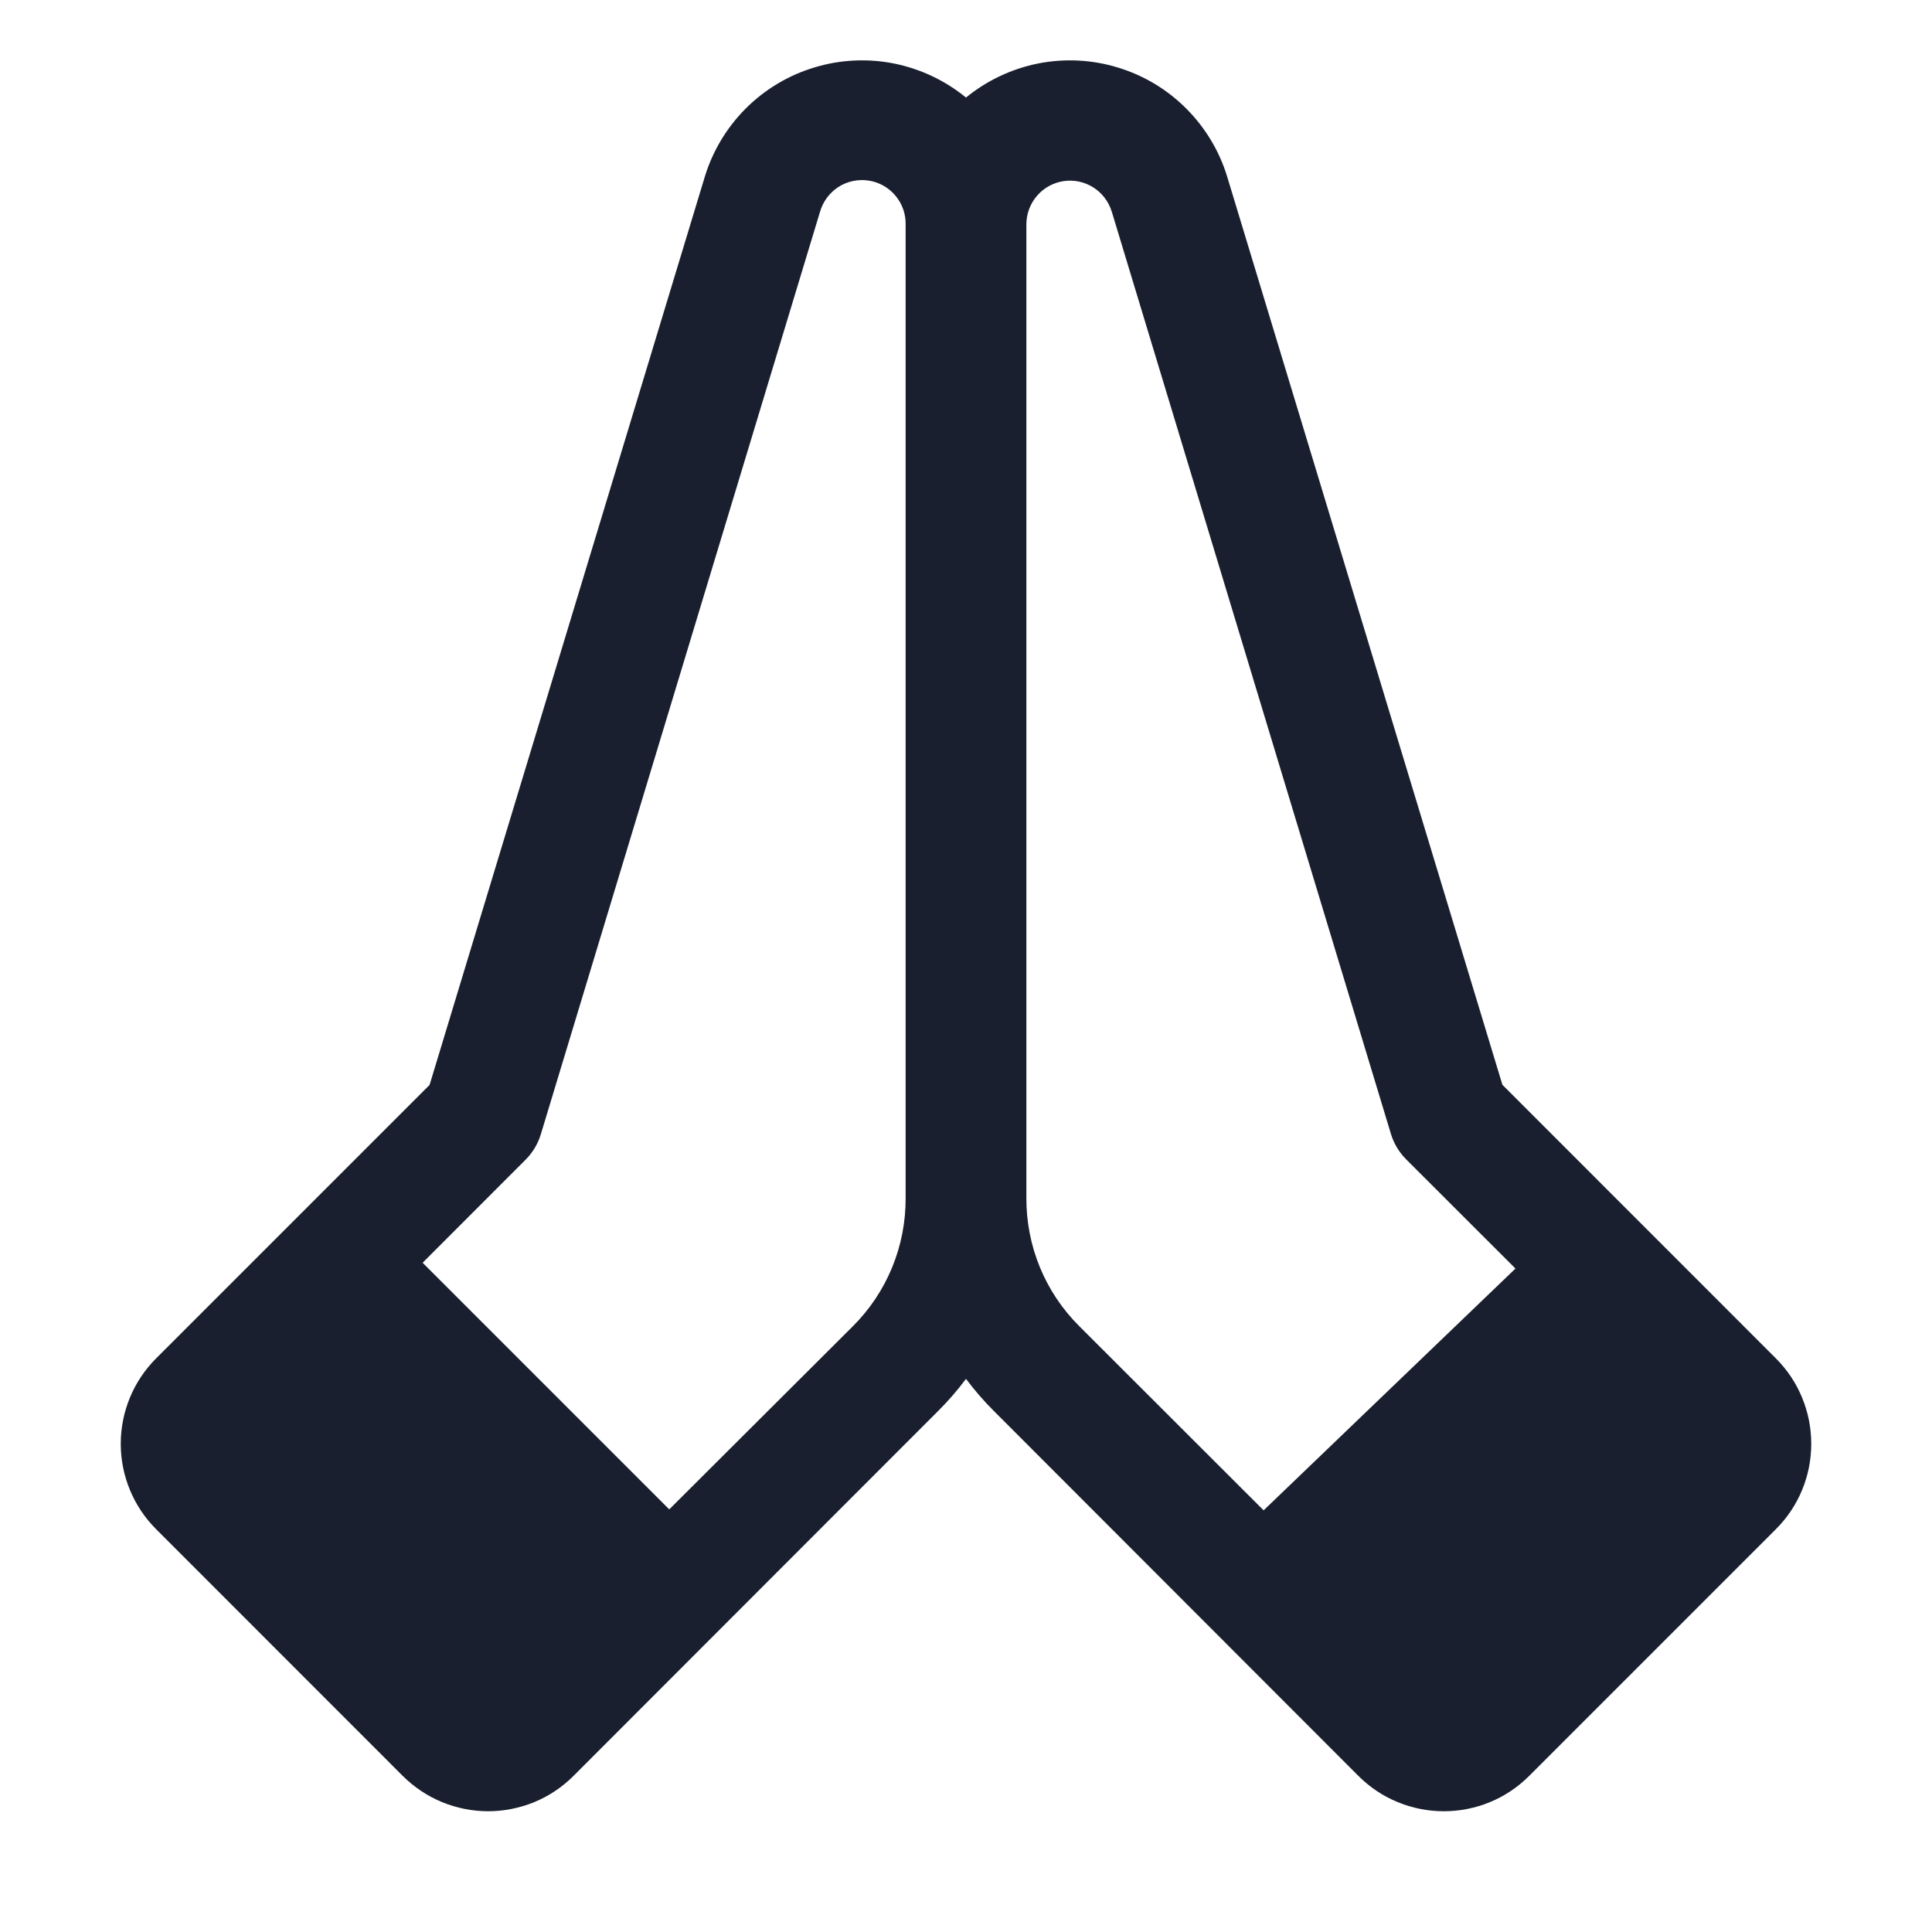 <svg width="20" height="20" viewBox="0 0 20 20" fill="none" xmlns="http://www.w3.org/2000/svg">
<path d="M18.384 14.062L15.553 11.23L12.705 1.833C12.624 1.565 12.478 1.322 12.28 1.124C12.083 0.926 11.84 0.78 11.572 0.699C11.305 0.617 11.021 0.603 10.747 0.657C10.473 0.712 10.216 0.833 10 1.01C9.784 0.833 9.527 0.712 9.253 0.657C8.979 0.603 8.695 0.617 8.428 0.699C8.16 0.78 7.917 0.926 7.719 1.124C7.522 1.322 7.376 1.565 7.295 1.833L4.447 11.231L1.616 14.062C1.381 14.297 1.25 14.615 1.25 14.946C1.25 15.277 1.381 15.595 1.616 15.83L4.169 18.384C4.286 18.5 4.423 18.592 4.575 18.655C4.727 18.717 4.889 18.75 5.053 18.75C5.218 18.75 5.38 18.717 5.532 18.655C5.684 18.592 5.821 18.5 5.937 18.384L9.709 14.609C9.814 14.505 9.911 14.393 10 14.274C10.089 14.393 10.186 14.505 10.291 14.609L14.062 18.384C14.178 18.5 14.316 18.593 14.468 18.655C14.62 18.718 14.782 18.75 14.946 18.75C15.111 18.75 15.273 18.718 15.425 18.655C15.576 18.593 15.714 18.5 15.83 18.384L18.384 15.83C18.5 15.714 18.593 15.576 18.655 15.425C18.718 15.273 18.75 15.111 18.75 14.946C18.75 14.782 18.718 14.62 18.655 14.468C18.593 14.316 18.5 14.178 18.384 14.062ZM9.375 12.402C9.376 12.649 9.329 12.893 9.235 13.121C9.141 13.349 9.003 13.556 8.828 13.73L6.928 15.625L4.375 13.072L5.441 12.005C5.514 11.932 5.568 11.842 5.598 11.744L8.488 2.195C8.518 2.089 8.585 1.997 8.677 1.937C8.769 1.877 8.881 1.853 8.99 1.869C9.099 1.885 9.198 1.94 9.269 2.025C9.34 2.109 9.378 2.216 9.375 2.327V12.402ZM13.081 15.635L11.172 13.728C10.997 13.554 10.859 13.347 10.765 13.119C10.671 12.891 10.624 12.646 10.625 12.4V2.322C10.625 2.214 10.664 2.109 10.735 2.027C10.805 1.945 10.903 1.891 11.01 1.875C11.117 1.859 11.226 1.882 11.318 1.94C11.409 1.998 11.477 2.087 11.509 2.191L14.399 11.739C14.429 11.838 14.483 11.927 14.555 12L15.688 13.132L13.081 15.635Z" fill="#191F2E"/>
</svg>
